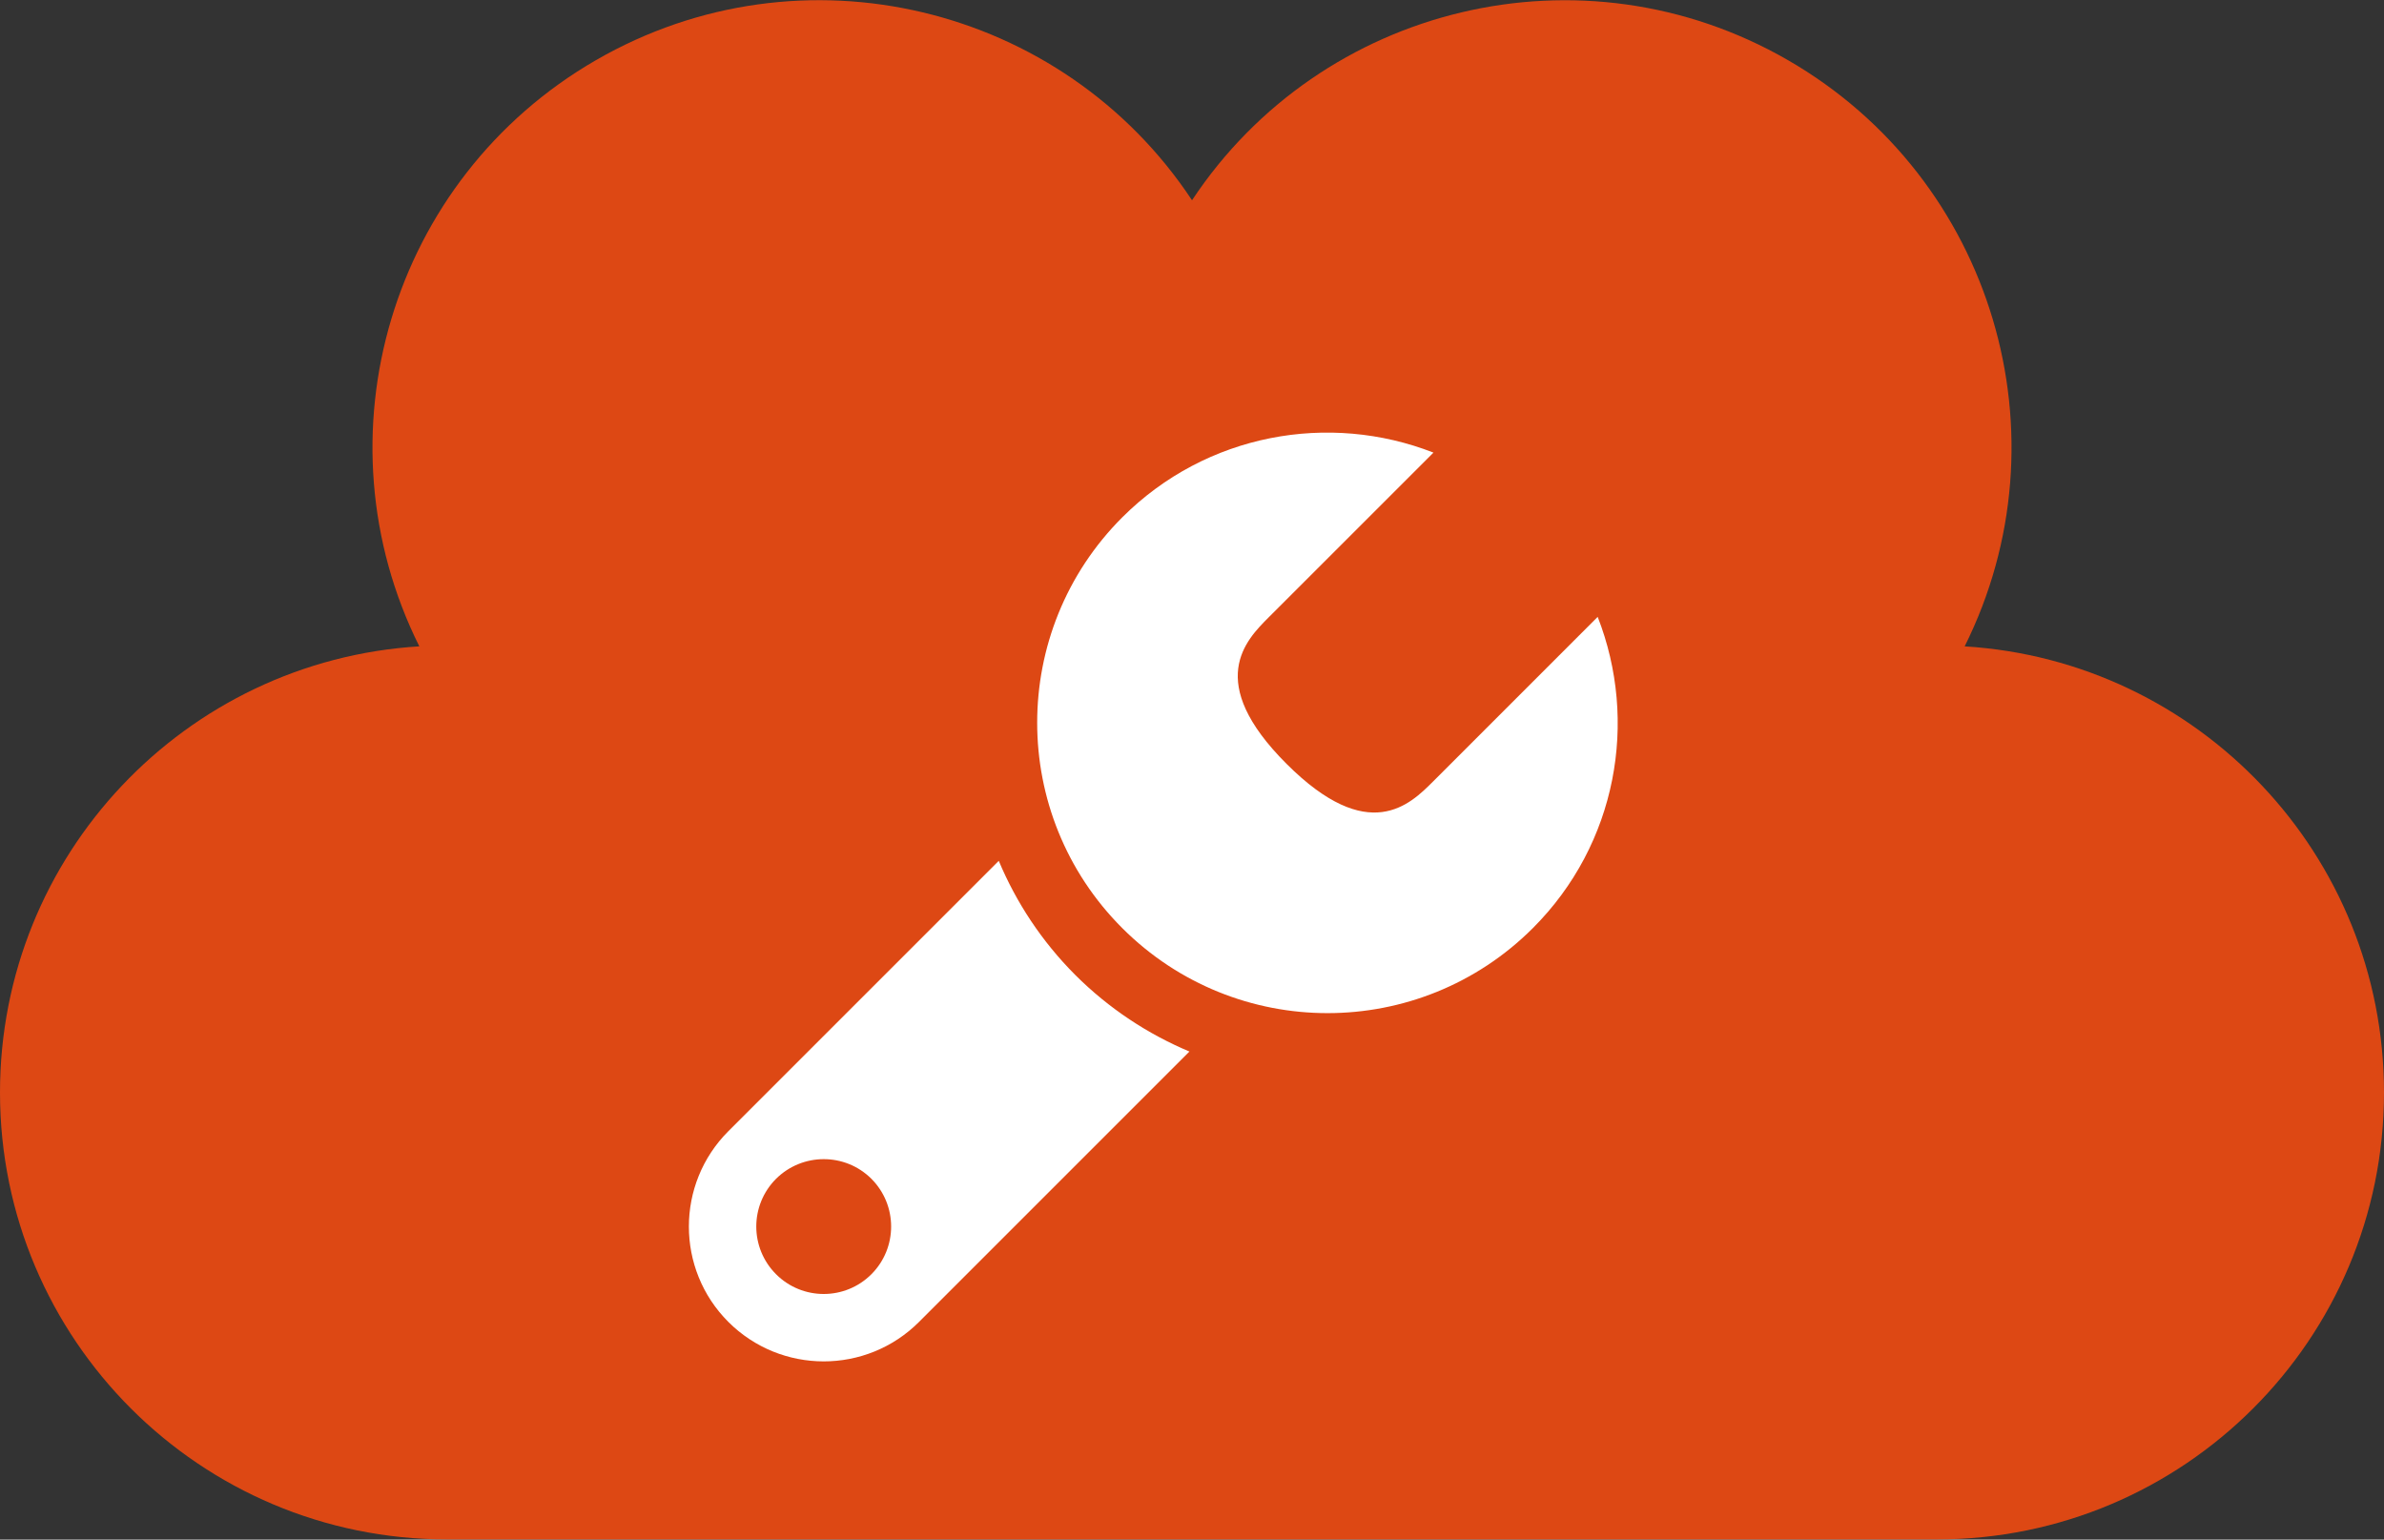 <?xml version="1.0" encoding="utf-8"?>
<!-- Generator: Adobe Illustrator 17.0.2, SVG Export Plug-In . SVG Version: 6.00 Build 0)  -->
<!DOCTYPE svg PUBLIC "-//W3C//DTD SVG 1.1//EN" "http://www.w3.org/Graphics/SVG/1.1/DTD/svg11.dtd">
<svg version="1.1" xmlns="http://www.w3.org/2000/svg" xmlns:xlink="http://www.w3.org/1999/xlink" x="0px" y="0px" width="288px"
	 height="186px" viewBox="0 0 288 186" enable-background="new 0 0 288 186" xml:space="preserve">
<rect x="0" y="0" width="288" height="186" fill="#333333" stroke="none"/>
<g id="BK">
</g>
<g id="Comp">
	<path fill="#DD4814" d="M233.994,185.977H54.007C24.181,185.977,0,161.802,0,131.982c0-28.71,22.392-52.165,50.656-53.897
		c-12.634-25.34-3.51-56.467,21.346-70.822c24.856-14.346,56.369-6.688,72,16.93c15.634-23.61,47.139-31.273,72.002-16.922
		c24.854,14.353,33.975,45.475,21.337,70.816C265.617,79.82,288,103.28,288,131.986C288,161.802,263.816,185.977,233.994,185.977z"
		/>
	<g>
		<g>
			<path fill="#FFFFFF" d="M193.009,74.525l-19.904,19.906c-2.756,2.749-7.766,7.765-17.689-2.155
				c-9.925-9.92-4.9-14.941-2.159-17.689L173.17,54.68c-12.59-4.922-27.428-2.336-37.6,7.827c-13.697,13.703-13.697,35.911,0,49.613
				c13.703,13.703,35.908,13.703,49.614,0C195.348,101.953,197.934,87.11,193.009,74.525z M120.656,103.998l-32.67,32.666
				c-6.354,6.362-6.354,16.678,0,23.034c6.368,6.362,16.684,6.362,23.041,0l32.663-32.662c-5.006-2.105-9.704-5.173-13.785-9.244
				C125.825,113.705,122.757,109.007,120.656,103.998z M105.273,153.938c-3.184,3.185-8.344,3.185-11.523,0
				c-3.182-3.182-3.182-8.335,0-11.524c1.591-1.578,3.675-2.376,5.761-2.376s4.166,0.787,5.762,2.376
				C108.447,145.603,108.447,150.756,105.273,153.938z"/>
		</g>
	</g>
</g>
<g id="Grid" display="none">
</g>
</svg>
